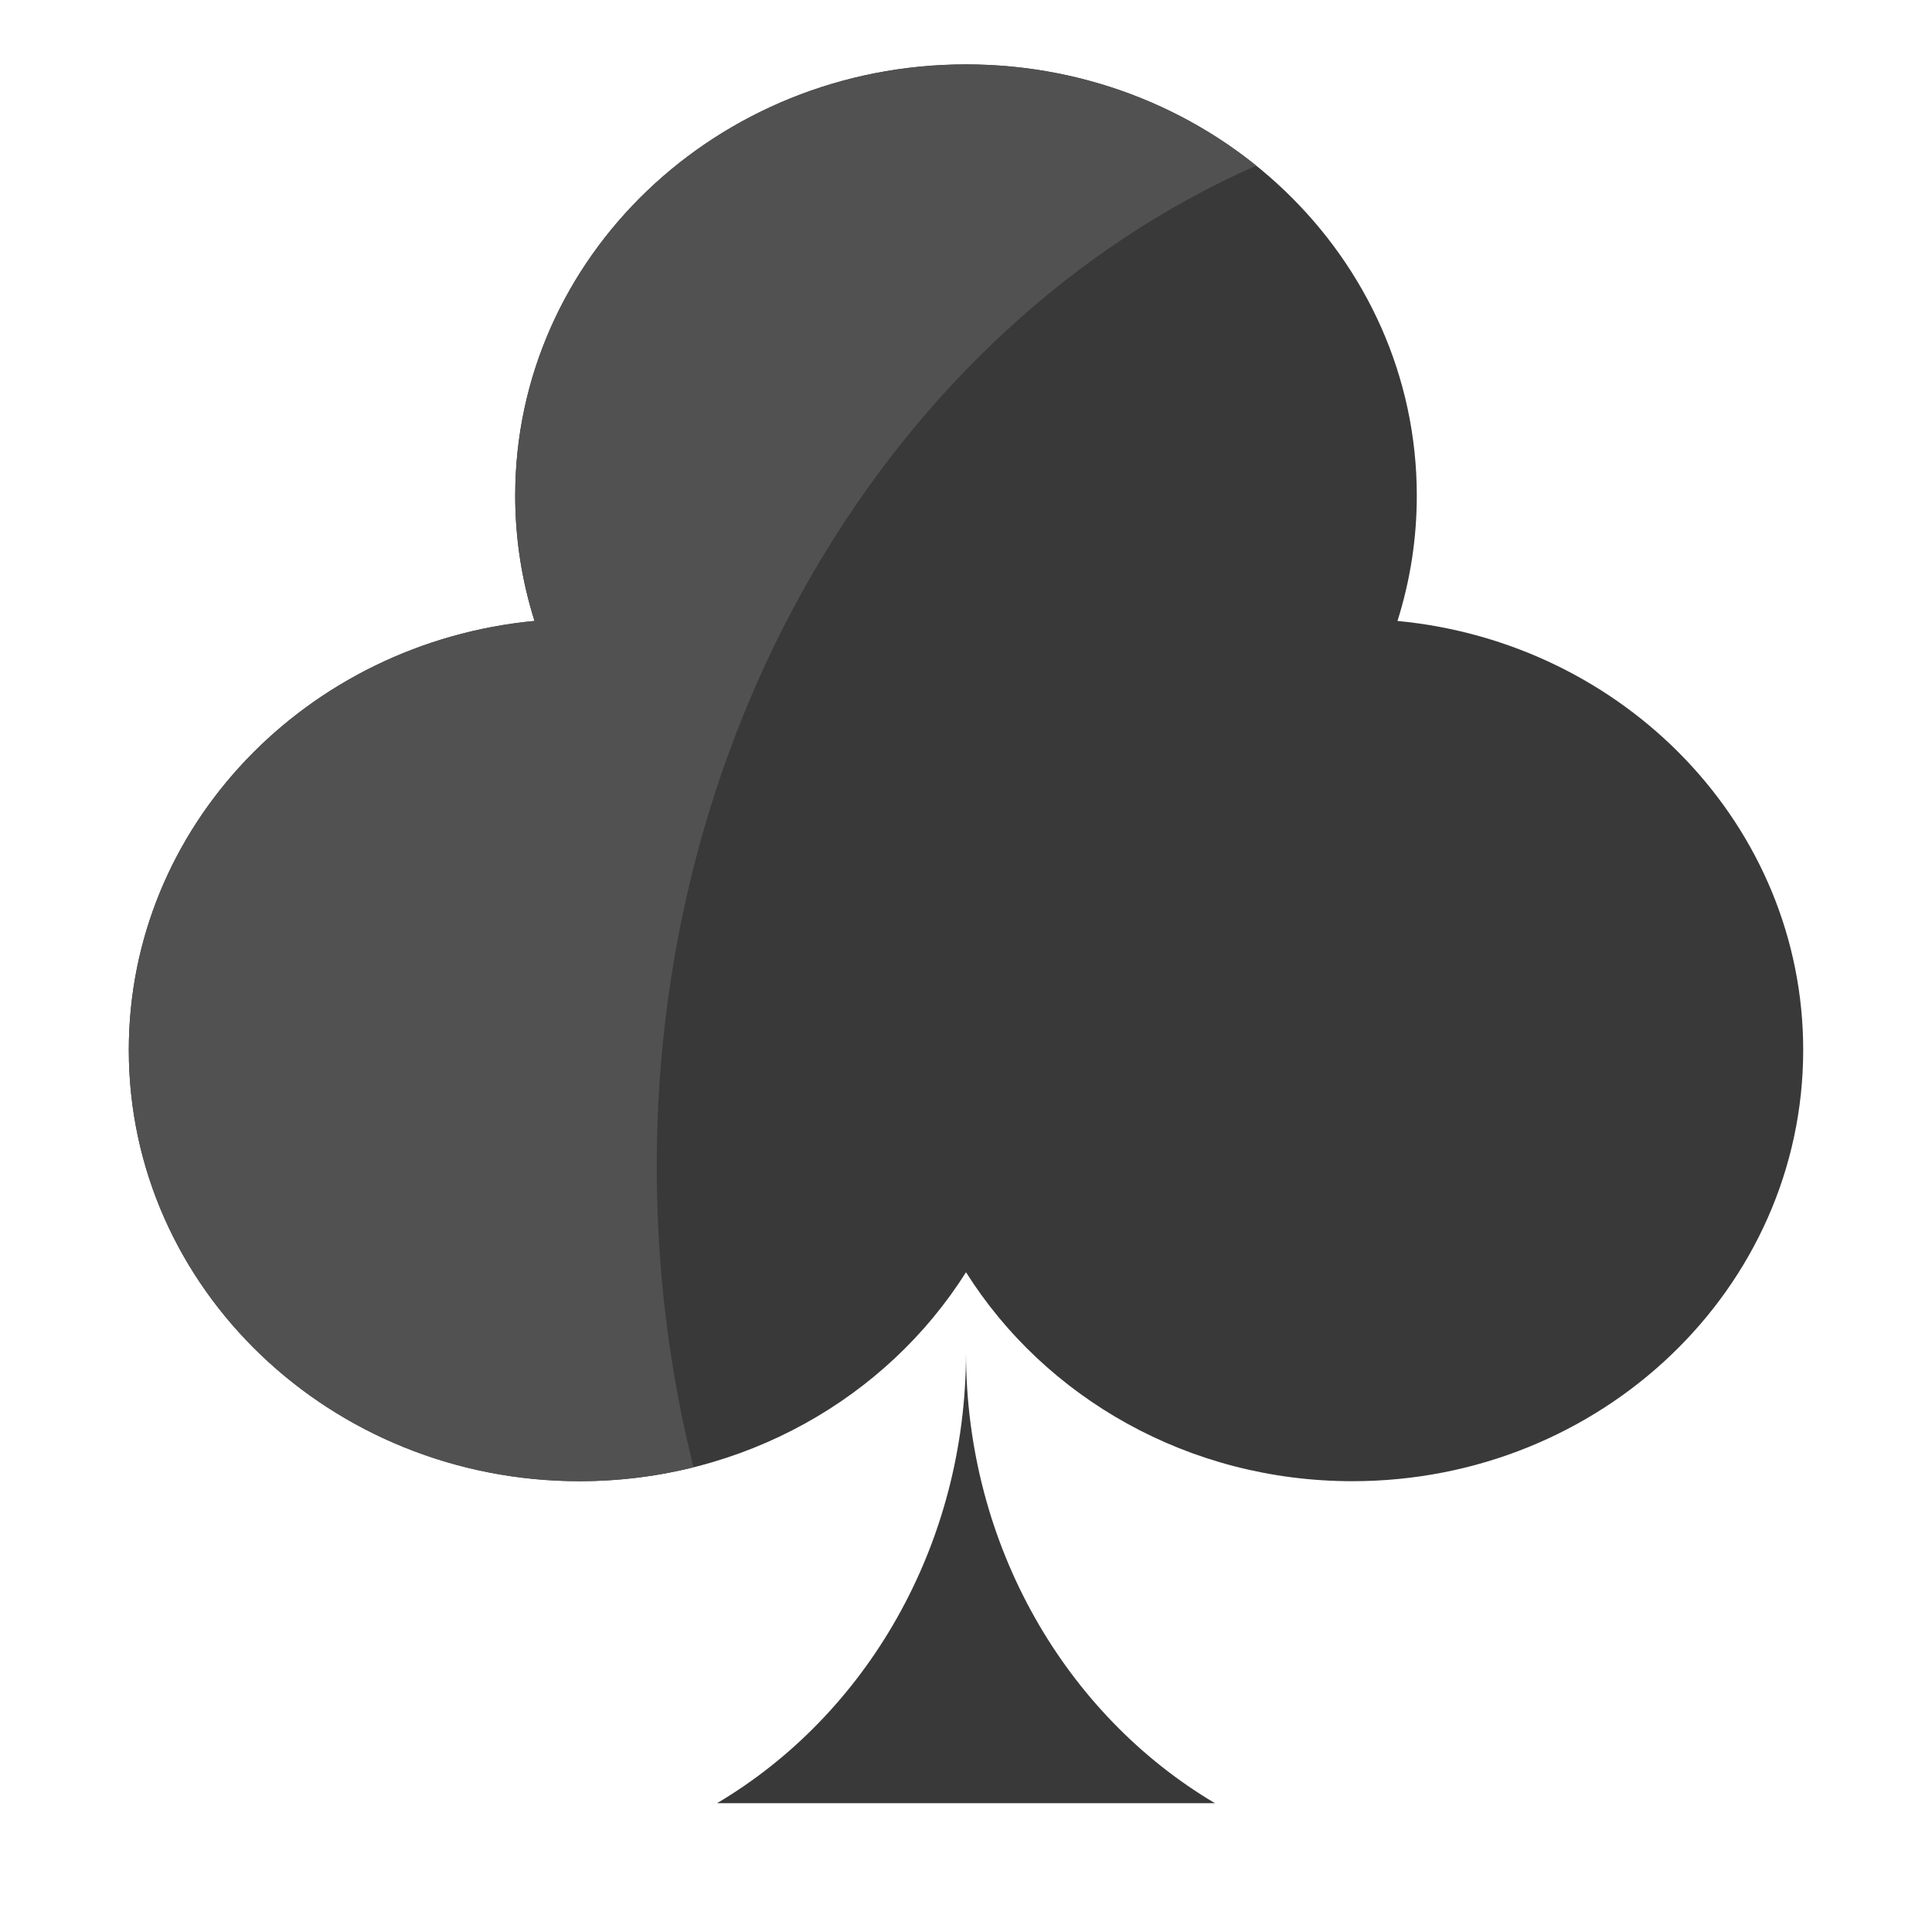 <svg width="30" height="30" viewBox="0 0 30 30" fill="none" xmlns="http://www.w3.org/2000/svg">
<path d="M21.7 9.642C21.895 9.026 22 8.373 22 7.696C22 3.998 18.866 1 15 1C11.134 1 8 3.998 8 7.696C8 8.373 8.105 9.026 8.3 9.642C4.763 9.978 2 12.832 2 16.304C2 20.002 5.134 23 9 23C11.546 23 13.775 21.7 15 19.755C16.225 21.7 18.454 23 21 23C24.866 23 28 20.002 28 16.304C28 12.832 25.237 9.978 21.7 9.642Z" fill="#393939"/>
<path d="M10.769 22.784C10.453 21.523 10.261 20.201 10.211 18.836C9.938 11.482 13.836 5.076 19.506 2.572C18.289 1.591 16.716 1 15 1C11.134 1 8 3.998 8 7.696C8 8.373 8.105 9.026 8.3 9.642C4.763 9.978 2 12.832 2 16.304C2 20.002 5.134 23 9 23C9.611 23 10.204 22.925 10.769 22.784Z" fill="#515151"/>
<path d="M15 21C15 24.012 13.44 26.635 11.134 28H18.866C16.561 26.635 15 24.012 15 21Z" fill="#393939"/>
</svg>
